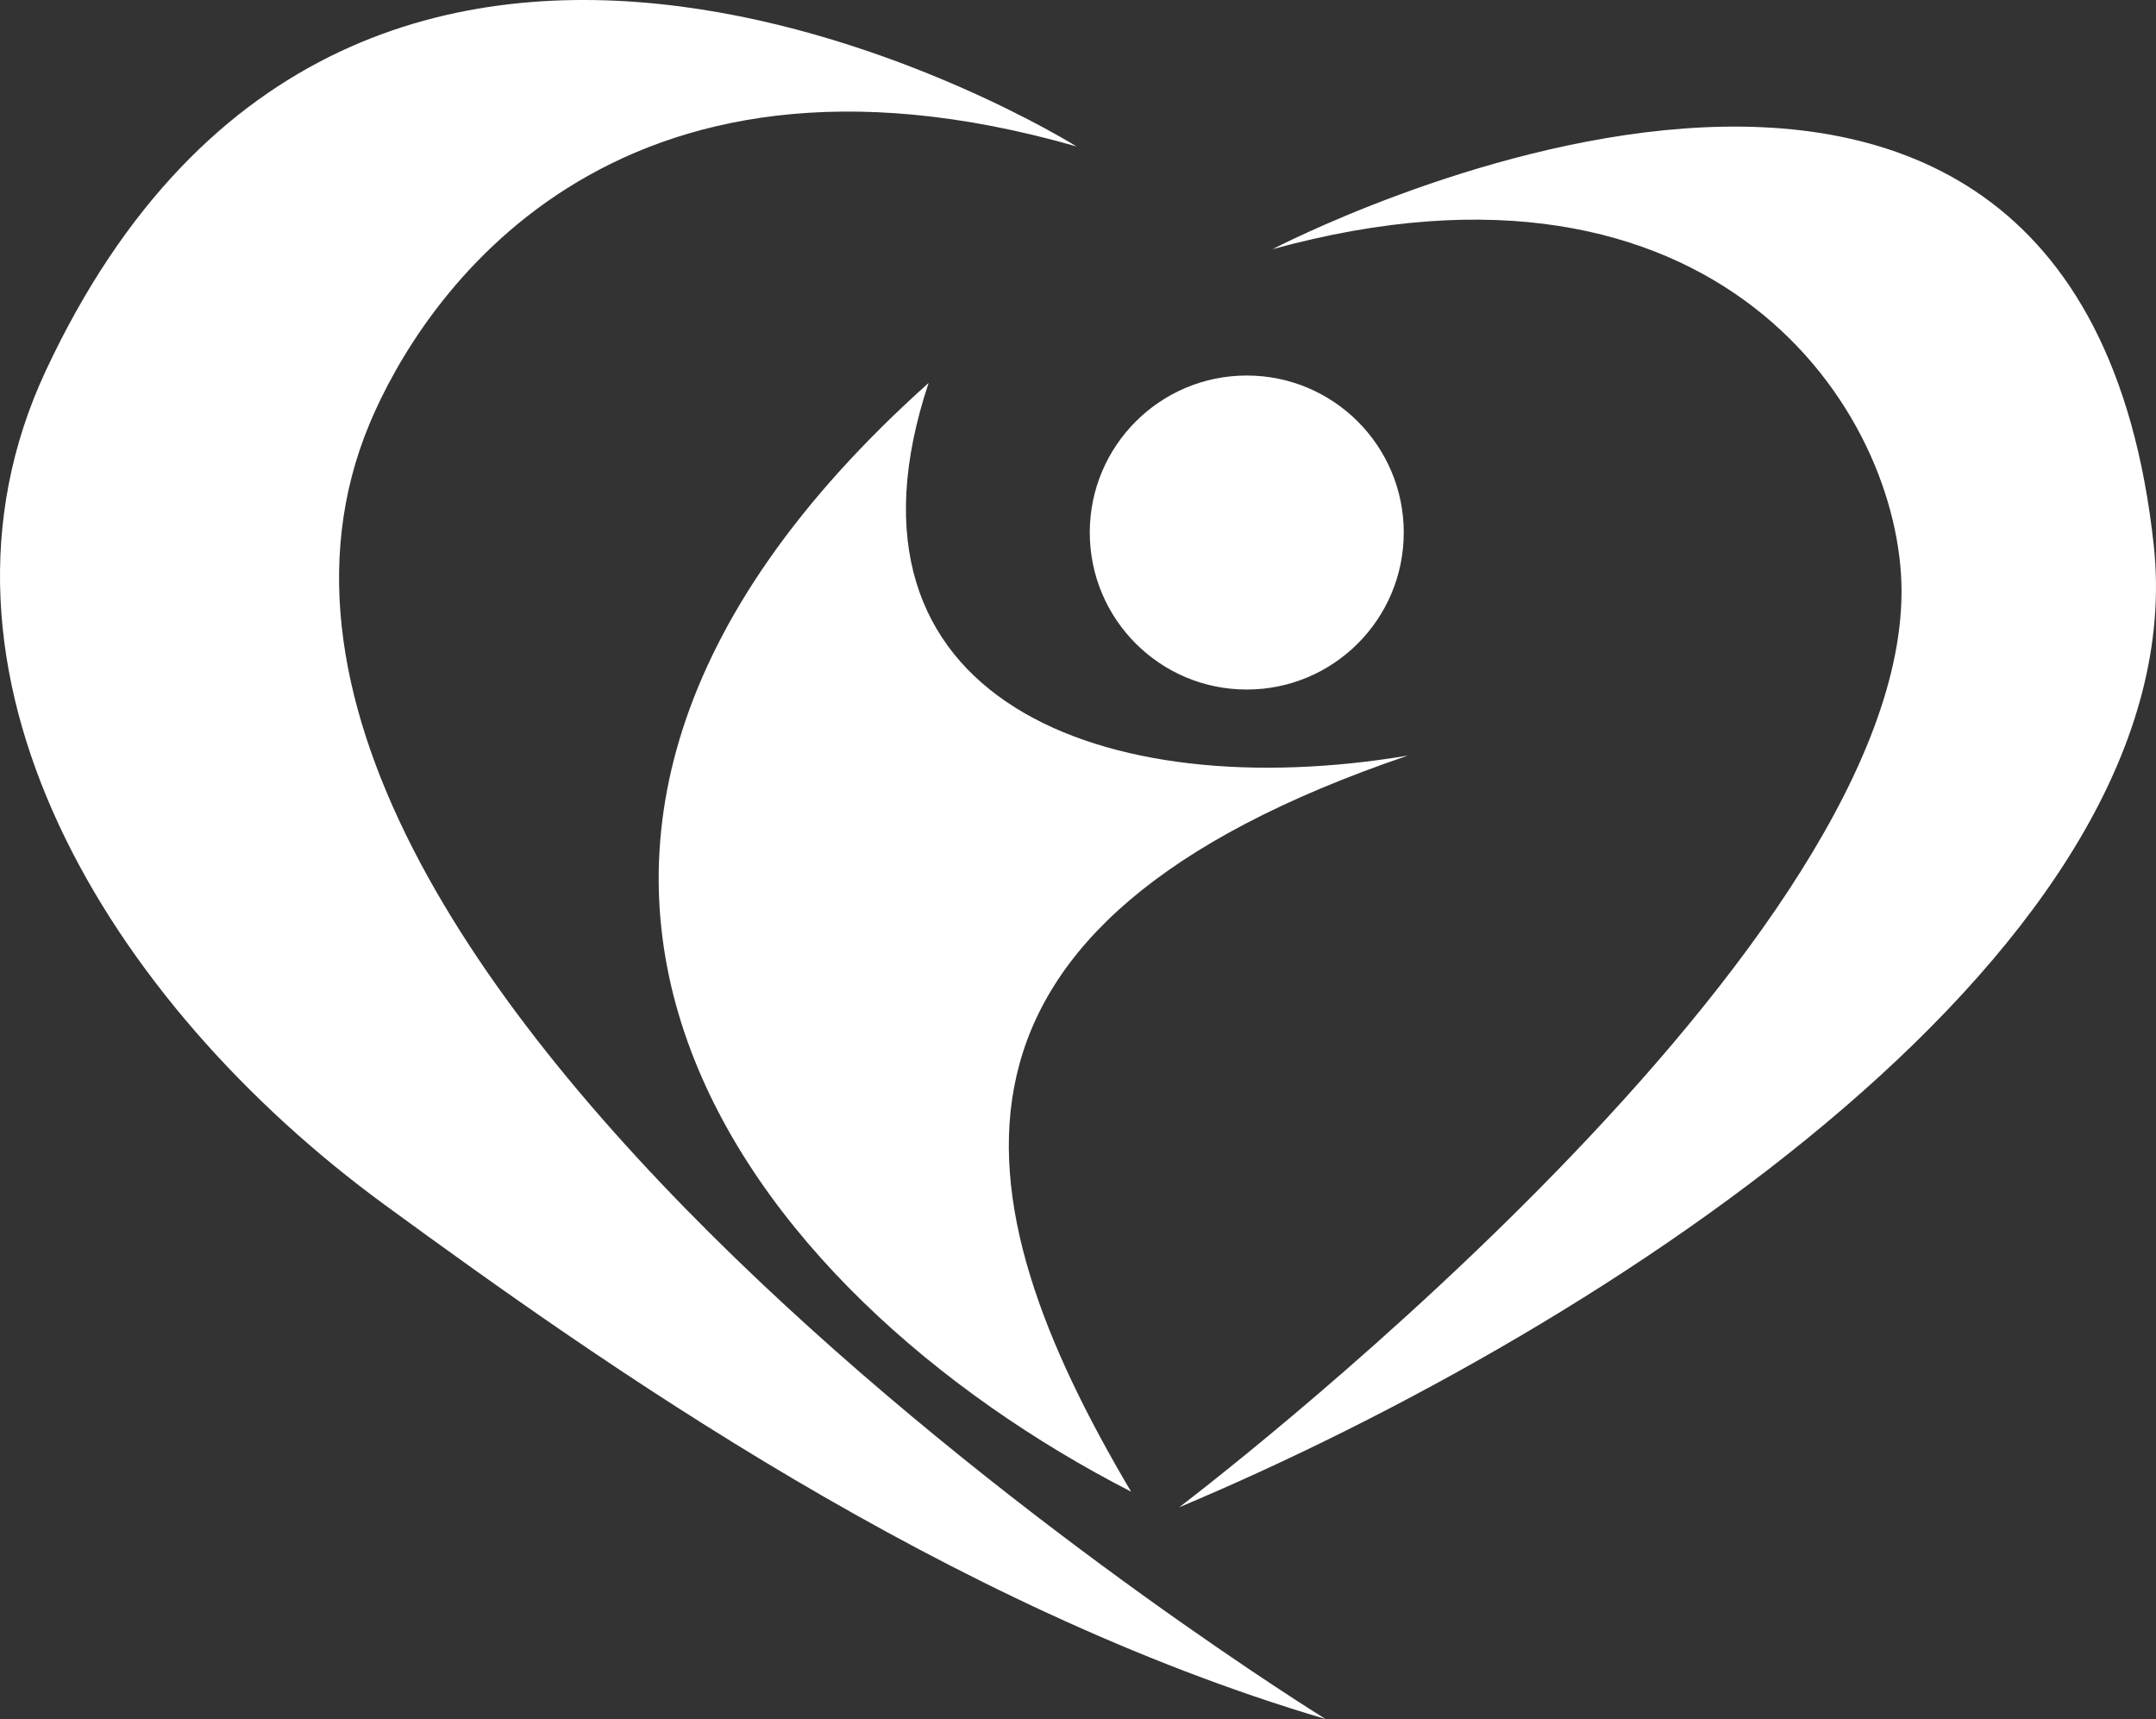 <svg version="1.1" id="图层_1" x="0px" y="0px" width="214.789px" height="171.23px" viewBox="0 0 214.789 171.23" enable-background="new 0 0 214.789 171.23" xml:space="preserve" xmlns="http://www.w3.org/2000/svg" xmlns:xlink="http://www.w3.org/1999/xlink" xmlns:xml="http://www.w3.org/XML/1998/namespace">
  <rect x="0" y="0" width="214.789" height="171.23" fill="#333333" stroke="none"/>
  <path fill="#FFFFFF" d="M36.824,42.191C13.473,98.029,132.053,171.23,132.053,171.23c-37.843-11.17-72.13-35.437-93.677-51.181
	C10.756,99.87-9.442,66.878,4.565,36.919c31.328-67.002,102.681-22.333,102.681-22.333C60.709,1.246,42.02,29.77,36.824,42.191z
	 M189.438,58.939c-0.039,36.763-71.965,91.203-71.965,91.203c42.806-17.982,101.406-56.142,97.09-95.855
	c-7.754-71.336-87.782-29.468-87.782-29.468C171.106,12.639,189.458,41.103,189.438,58.939z M140.248,75.266
	c-30.193,5.054-58.272-5.492-47.737-37.119c-52.773,47.211-18.006,90.857,20.173,110.437
	C95.137,118.96,90.609,92.137,140.248,75.266z M124.207,37.406c-8.638,0-15.64,7.001-15.64,15.639s7.002,15.64,15.64,15.64
	s15.64-7.002,15.64-15.64S132.845,37.406,124.207,37.406z" class="color c1"/>
</svg>
